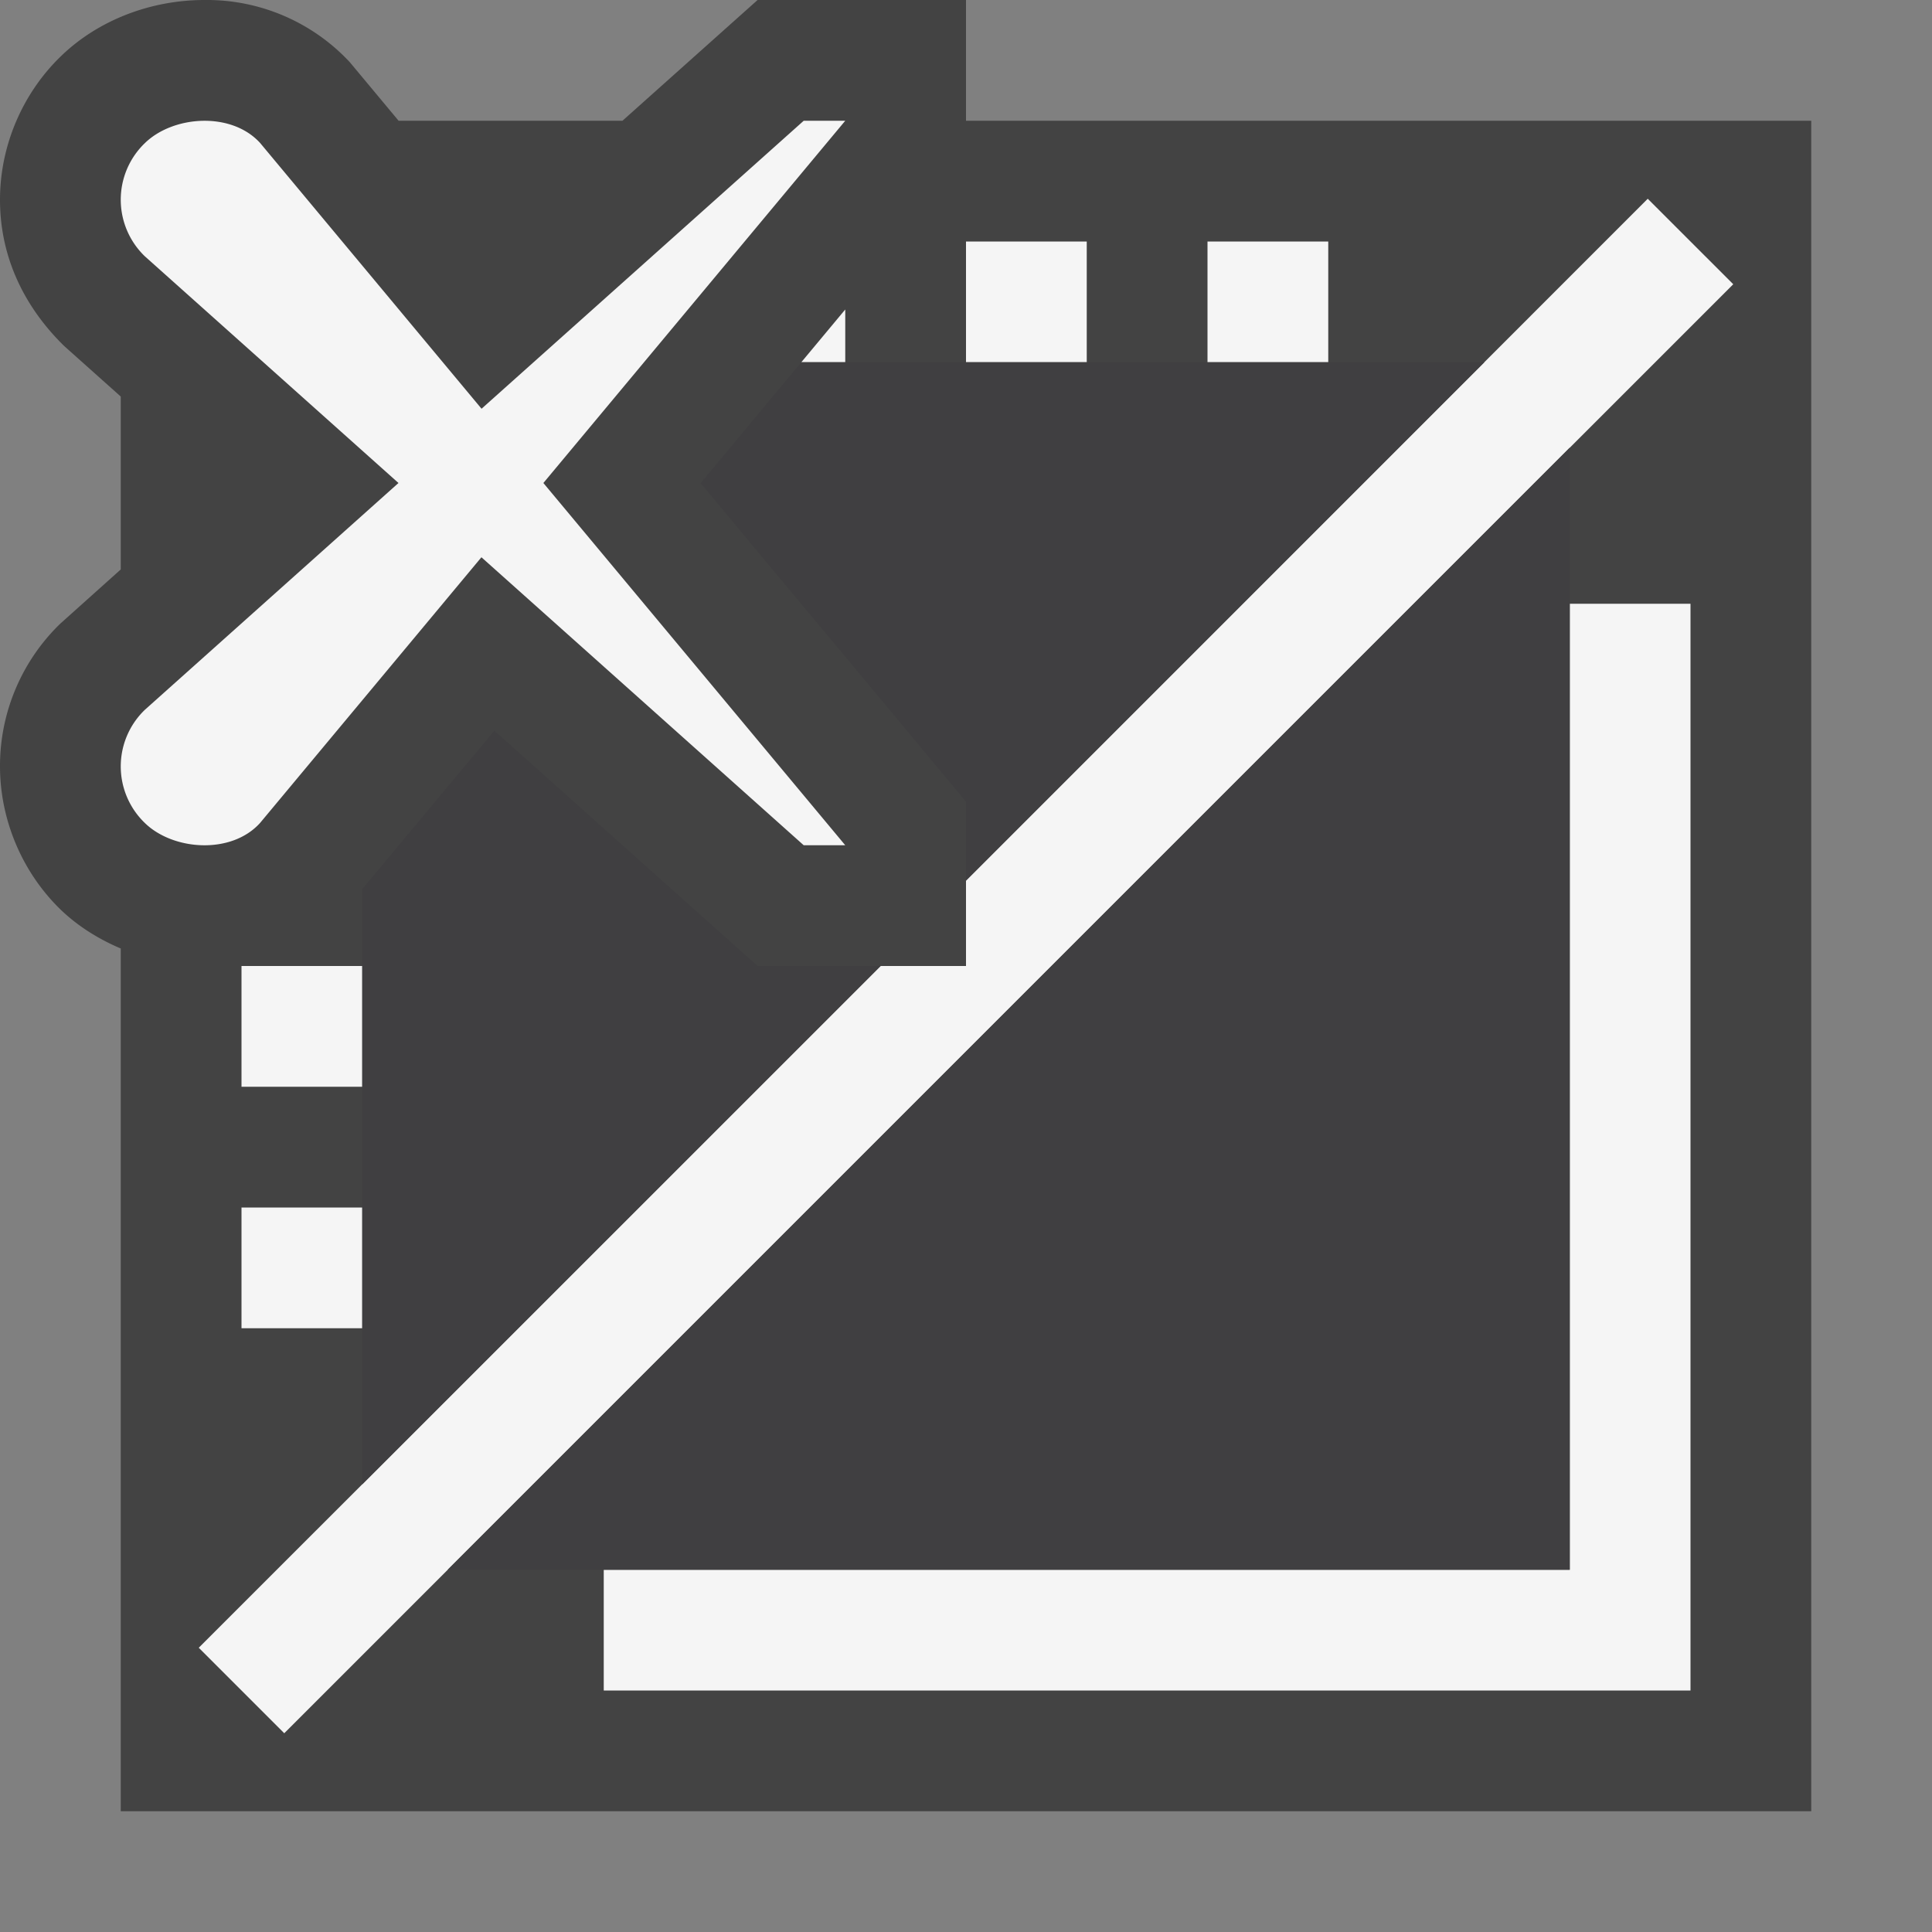 <svg xmlns="http://www.w3.org/2000/svg" viewBox="0 0 16 16"><rect x="0" y="0" width="16" height="16" fill="#808080" stroke="none"/><style>.st0{opacity:0}.st0,.st1{fill:#434343}.st2{fill:#f5f5f5}.st3{fill:#403F41}</style><g id="outline"><path class="st0" d="M0 0h16v16H0z"/><path class="st1" d="M8 1V0H6.274L5.155 1H3.301L2.896.514A1.618 1.618 0 0 0 1.694 0C1.242 0 .807.171.503.467.185.775.001 1.207 0 1.651c-.001.445.175.866.533 1.216L1 3.284v1.432l-.501.449A1.64 1.64 0 0 0 0 6.349c.001.444.185.876.501 1.183.142.137.313.244.499.323V15h14V1H8z"/></g><g id="icon_x5F_bg"><path class="st2" d="M2 8h1v1H2zM2 10h1v1H2zM8 2h1v1H8zM10 2h1v1h-1zM13 13H5v1h9V5h-1zM7 2.563L6.636 3H7z"/><path class="st2" d="M2.154 6.815l1.833-2.2L6.656 7H7L4.5 4 7 1h-.344L3.988 3.385l-1.833-2.2c-.238-.263-.72-.229-.955 0a.65.65 0 0 0 0 .938L3.3 4 1.2 5.878a.65.65 0 0 0 0 .938c.234.228.716.263.954-.001zM13.646 1.646L8 7.293V8h-.707l-5.647 5.646.708.708 12-12z"/></g><g id="icon_x5F_fg"><path class="st3" d="M8 7.293L12.293 3H6.636l-.834 1.001L8 6.639zM6.274 8l-2.18-1.949L3 7.363v4.93L7.293 8zM3.707 13H13V3.707z"/></g></svg>